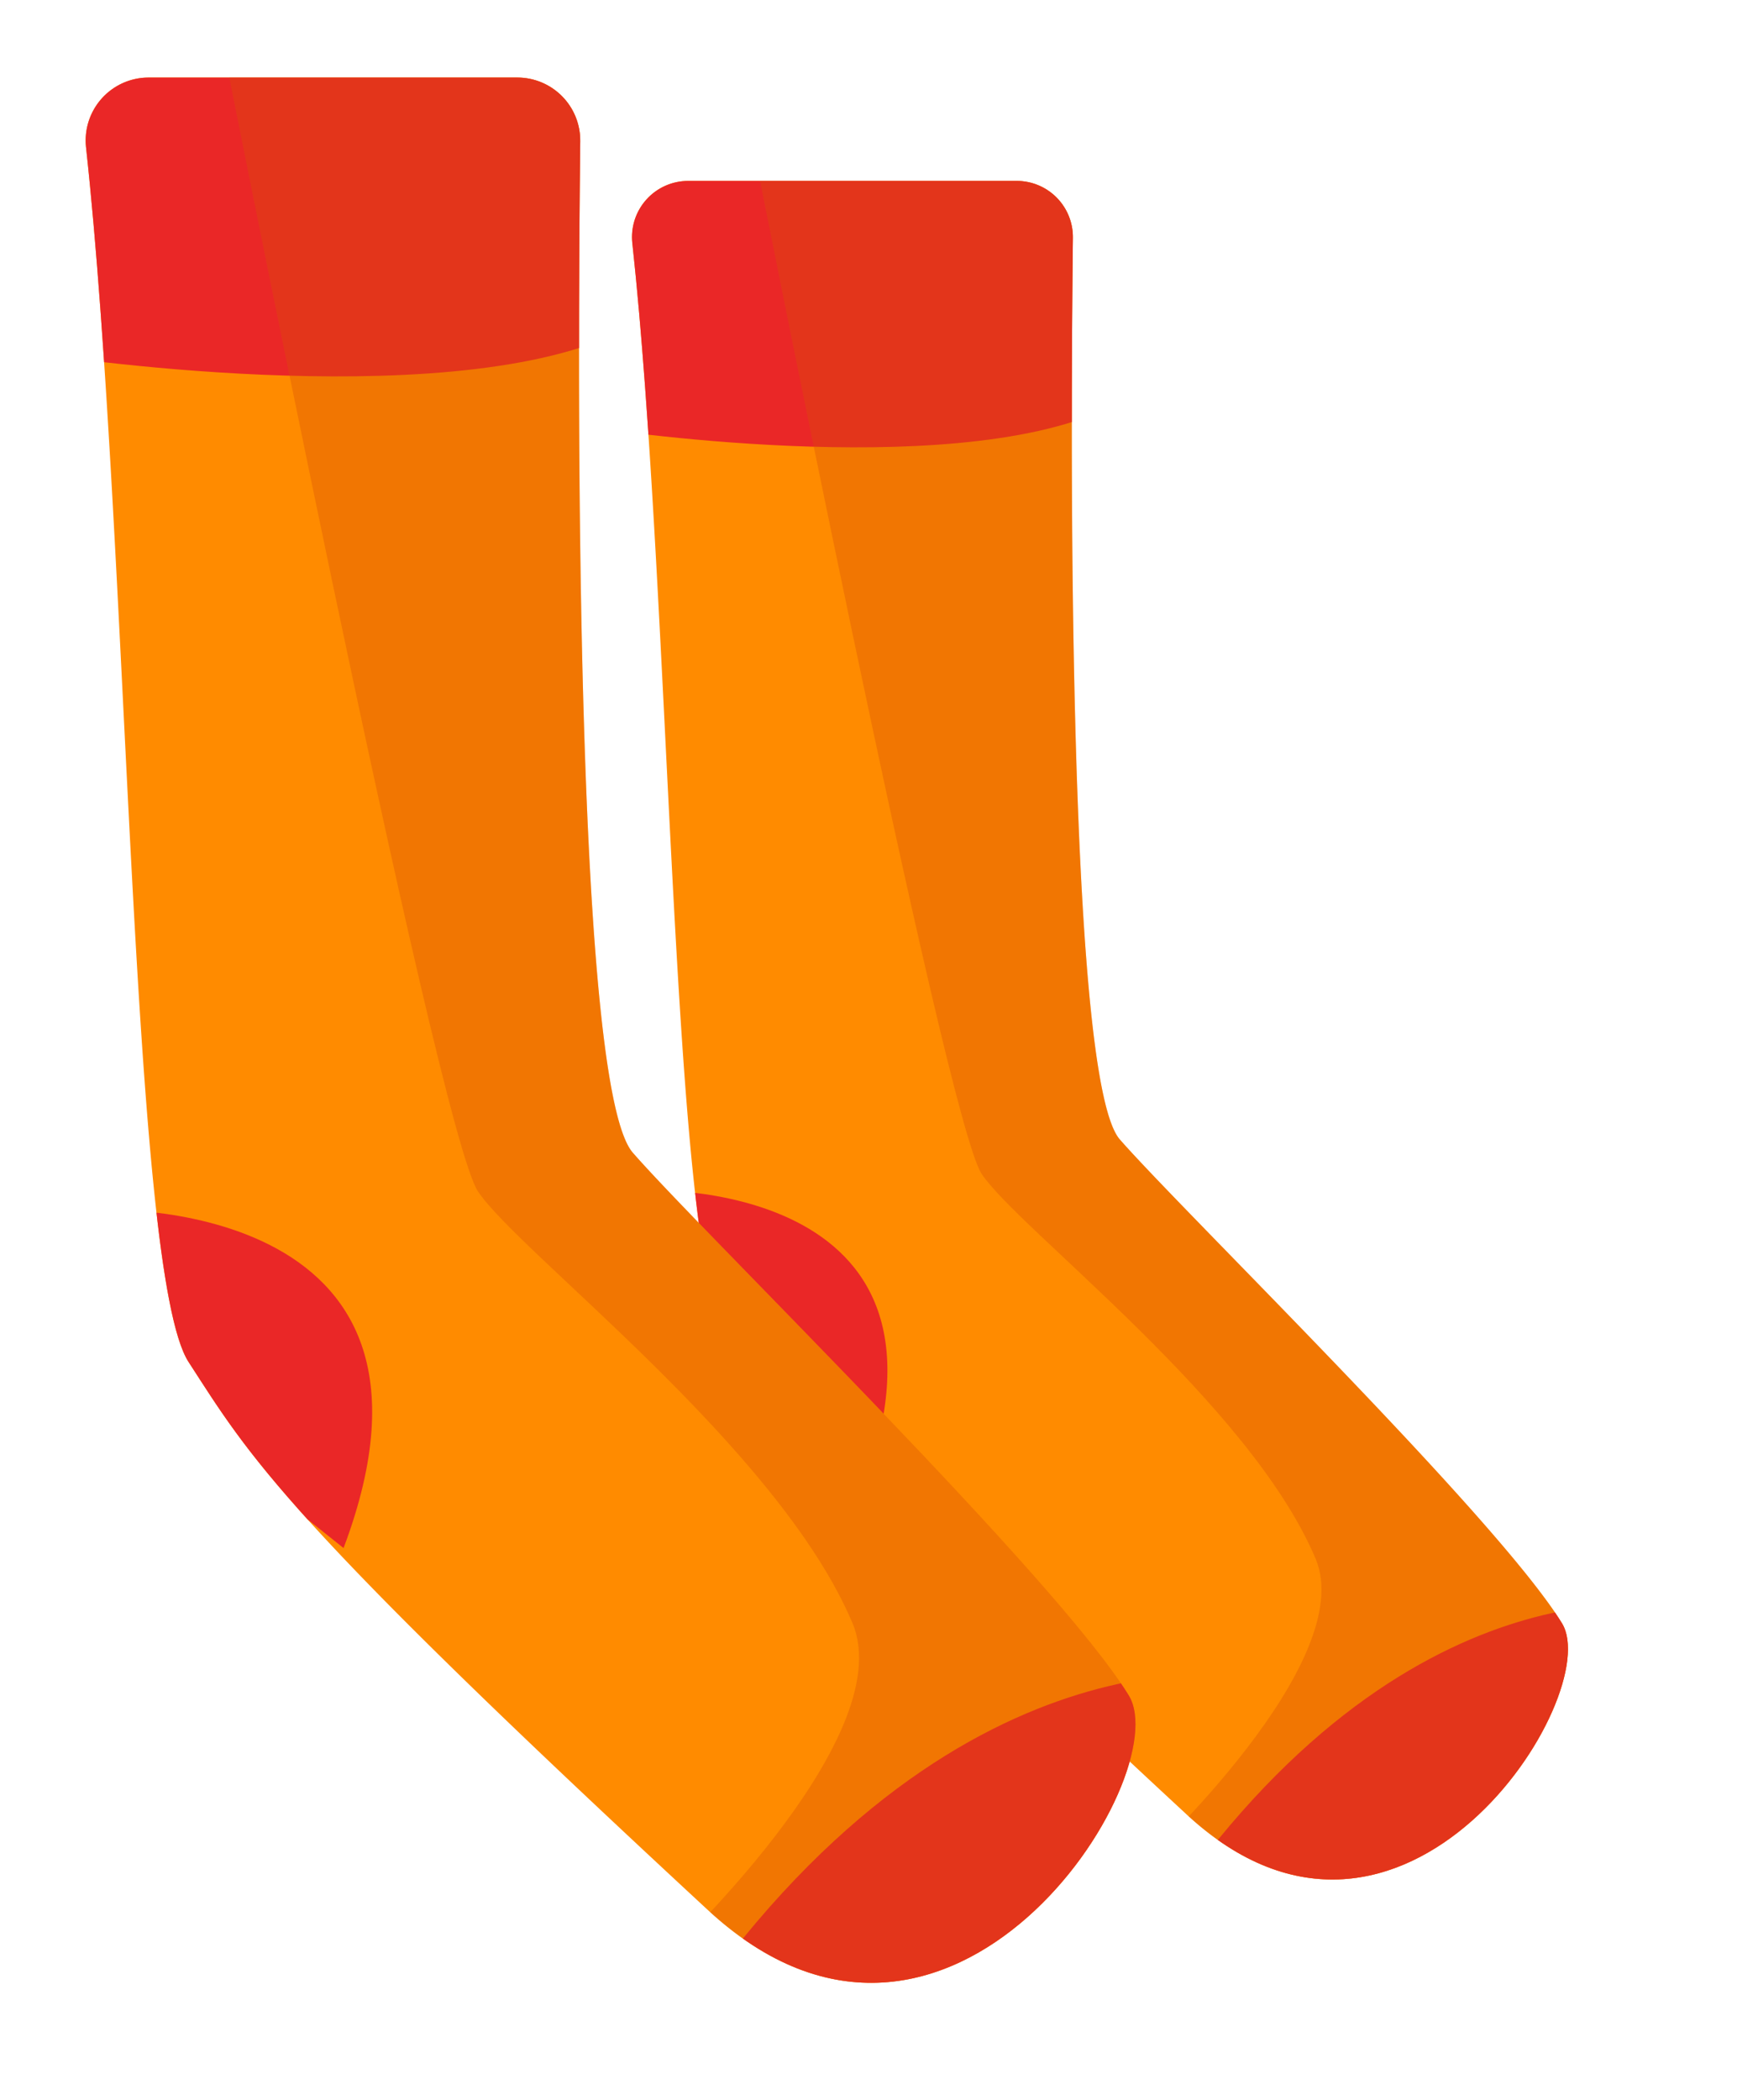 <svg xmlns="http://www.w3.org/2000/svg" xmlns:xlink="http://www.w3.org/1999/xlink" viewBox="0 0 745.4 900.68"><defs><clipPath id="clip-path" transform="translate(36.76 33.26)"><path d="M258.55,44.34h141a24.1,24.1,0,0,1,24.1,24.38c-1,84.45-2.47,360.8,20.11,386.72C470.47,486.08,605.73,617.62,633.53,663c18.77,30.63-68.19,168-161.08,82-163.1-151-174.92-172.94-198.63-209.5-22.33-34.42-22.76-313.16-39.23-464.44A24.1,24.1,0,0,1,258.55,44.34Z" style="fill:#ff8b00"/></clipPath><clipPath id="clip-path-2" transform="translate(36.76 33.26)"><path d="M27,0H185.23a27,27,0,0,1,27,27.34c-1.11,94.74-2.77,404.73,22.55,433.8,29.93,34.37,181.66,181.92,212.84,232.79,21.06,34.36-76.49,188.45-180.69,92C84,616.61,70.76,592,44.16,550.93c-25-38.61-25.53-351.28-44-521A27,27,0,0,1,27,0Z" style="fill:#ff8b00"/></clipPath></defs><g id="Layer_2" data-name="Layer 2"><g id="Layer_3" data-name="Layer 3"><g id="Layer_4" data-name="Layer 4"><path d="M258.55,44.34h141a24.1,24.1,0,0,1,24.1,24.38c-1,84.45-2.47,360.8,20.11,386.72C470.47,486.08,605.73,617.62,633.53,663c18.77,30.63-68.19,168-161.08,82-163.1-151-174.92-172.94-198.63-209.5-22.33-34.42-22.76-313.16-39.23-464.44A24.1,24.1,0,0,1,258.55,44.34Z" transform="translate(36.76 33.26)" style="fill:#ff8b00"/><g style="clip-path:url(#clip-path)"><path d="M217.49,150.08s152.18,23.72,220.37-7.9L430,14.7H201.68Z" transform="translate(36.76 33.26)" style="fill:#ea2727"/><path d="M238.24,477.18s146.26-6.91,94.87,129.46l-83-66.21Z" transform="translate(36.76 33.26)" style="fill:#ea2727"/><path d="M682.83,656.2s-111-24.75-216.44,125.46l111.91,36,89.11-78.86Z" transform="translate(36.76 33.26)" style="fill:#ea2727"/><path d="M284.69,20.63s84,425.92,99.81,449.64,114.91,97.83,143.29,165c18.77,44.47-73.13,129.46-73.13,129.46l97.83,44.47L708.63,704.47,474.42,441.61,446.75,31.5Z" transform="translate(36.76 33.26)" style="fill:#d85107;opacity:0.35"/></g><path d="M27,0H185.23a27,27,0,0,1,27,27.34c-1.11,94.74-2.77,404.73,22.55,433.8,29.93,34.37,181.66,181.92,212.84,232.79,21.06,34.36-76.49,188.45-180.69,92C84,616.61,70.76,592,44.16,550.93c-25-38.61-25.53-351.28-44-521A27,27,0,0,1,27,0Z" transform="translate(36.76 33.26)" style="fill:#ff8b00"/><g style="clip-path:url(#clip-path-2)"><path d="M-19,118.61s170.71,26.61,247.2-8.87l-8.87-143H-36.76Z" transform="translate(36.76 33.26)" style="fill:#ea2727"/><path d="M4.25,485.53s164.06-7.76,106.42,145.21L17.55,556.47Z" transform="translate(36.76 33.26)" style="fill:#ea2727"/><path d="M503,686.33s-124.5-27.75-242.78,140.74L385.7,867.42l100-88.47Z" transform="translate(36.76 33.26)" style="fill:#ea2727"/><path d="M56.35-26.6s94.22,477.77,112,504.37S297.22,587.51,329.05,662.89c21.06,49.88-82,145.22-82,145.22L356.76,858,531.9,740.49,269.19,445.62l-31-460Z" transform="translate(36.76 33.26)" style="fill:#d85107;opacity:0.35"/></g></g></g></g></svg>